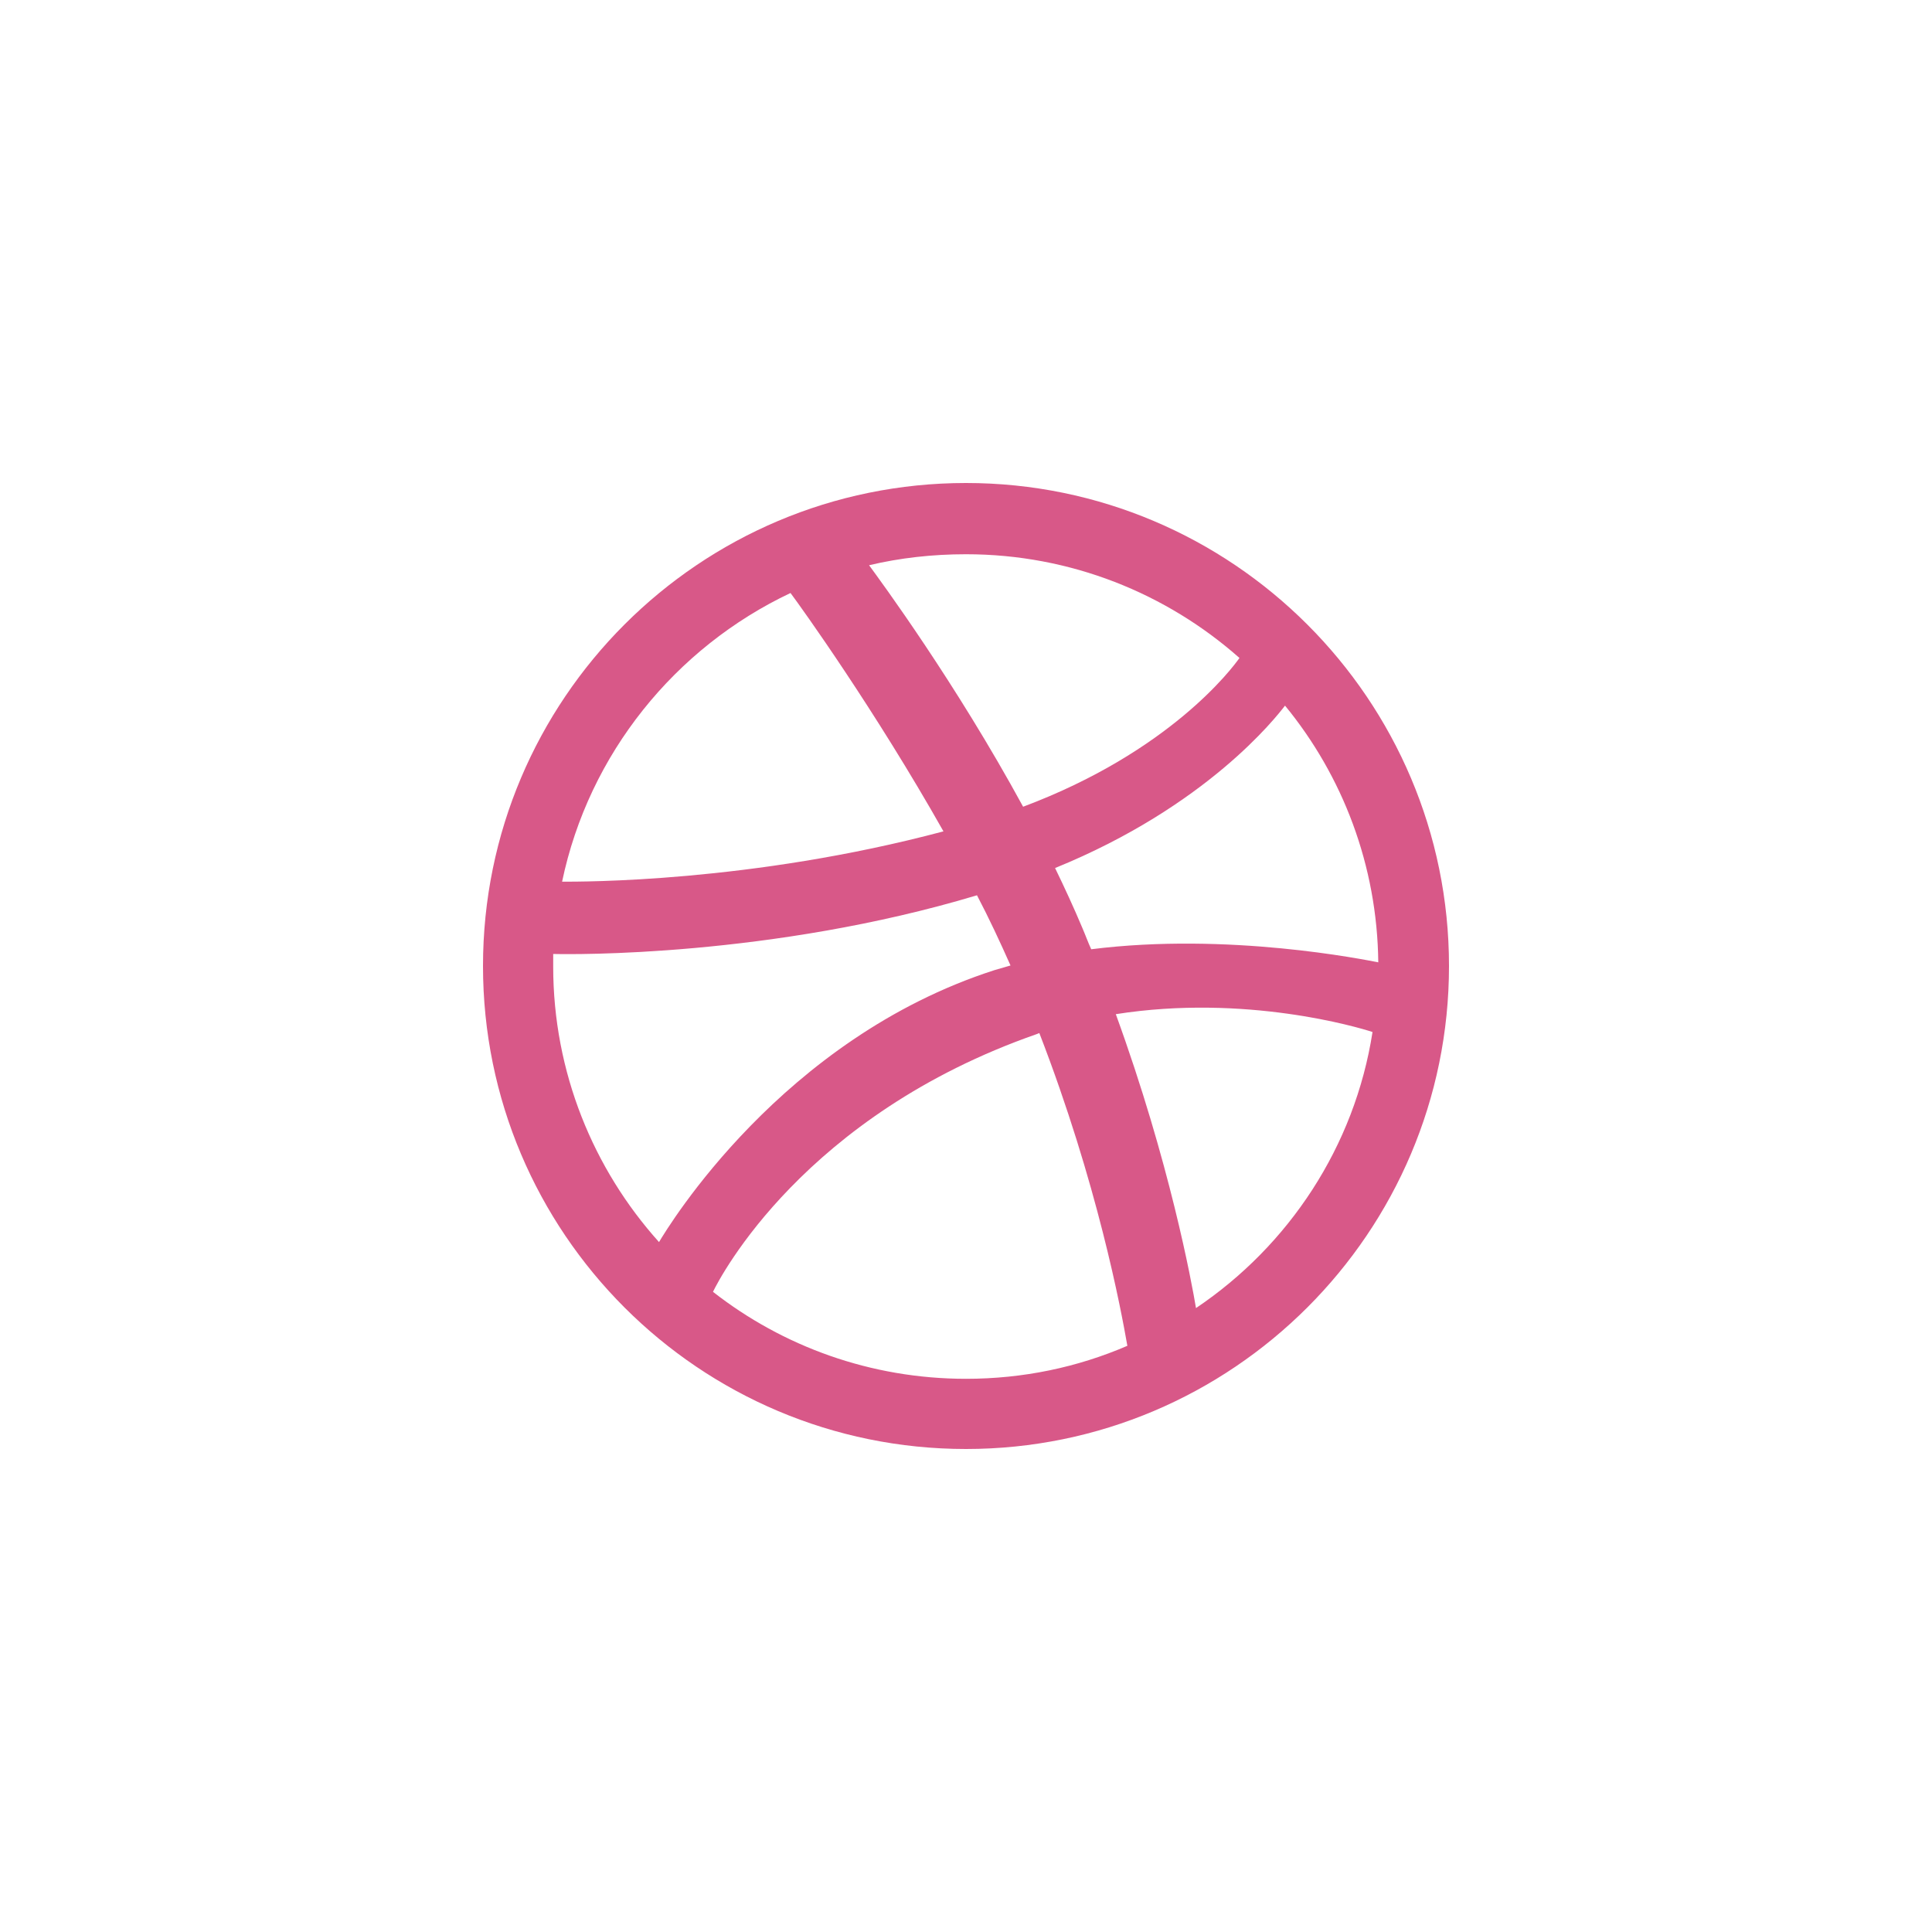 <svg width="48" height="48" viewBox="0 0 48 48" fill="none" xmlns="http://www.w3.org/2000/svg">
<g clip-path="url(#clip0_820_7092)">
<path fill-rule="evenodd" clip-rule="evenodd" d="M24 12C17.375 12 12 17.375 12 24C12 30.625 17.375 36 24 36C30.612 36 36 30.625 36 24C36 17.375 30.612 12 24 12ZM31.926 17.531C33.358 19.276 34.217 21.501 34.243 23.909C33.905 23.844 30.521 23.154 27.111 23.584C27.032 23.414 26.968 23.232 26.889 23.05C26.681 22.555 26.447 22.048 26.213 21.566C29.987 20.03 31.705 17.818 31.926 17.531ZM24 13.77C26.603 13.77 28.985 14.746 30.794 16.347C30.612 16.607 29.063 18.677 25.419 20.043C23.74 16.959 21.878 14.434 21.592 14.043C22.36 13.861 23.167 13.77 24 13.77ZM19.64 14.733C19.913 15.098 21.735 17.636 23.44 20.655C18.651 21.931 14.421 21.905 13.965 21.905C14.629 18.729 16.777 16.087 19.64 14.733ZM13.744 24.013C13.744 23.909 13.744 23.805 13.744 23.701C14.187 23.714 19.158 23.779 24.273 22.243C24.573 22.816 24.846 23.401 25.106 23.987C24.976 24.026 24.833 24.065 24.703 24.104C19.419 25.809 16.607 30.469 16.373 30.859C14.746 29.05 13.744 26.642 13.744 24.013ZM24 34.256C21.631 34.256 19.445 33.449 17.714 32.095C17.896 31.718 19.978 27.709 25.757 25.692C25.783 25.679 25.796 25.679 25.822 25.666C27.267 29.401 27.852 32.538 28.009 33.436C26.772 33.97 25.419 34.256 24 34.256ZM29.714 32.499C29.61 31.874 29.063 28.881 27.722 25.197C30.937 24.69 33.748 25.523 34.1 25.64C33.657 28.49 32.017 30.95 29.714 32.499Z" fill="#D85888"/>
</g>
<defs>
<clipPath id="clip0_820_7092">
<rect width="24" height="24" fill="white" transform="translate(12 12)"/>
</clipPath>
</defs>
</svg>
